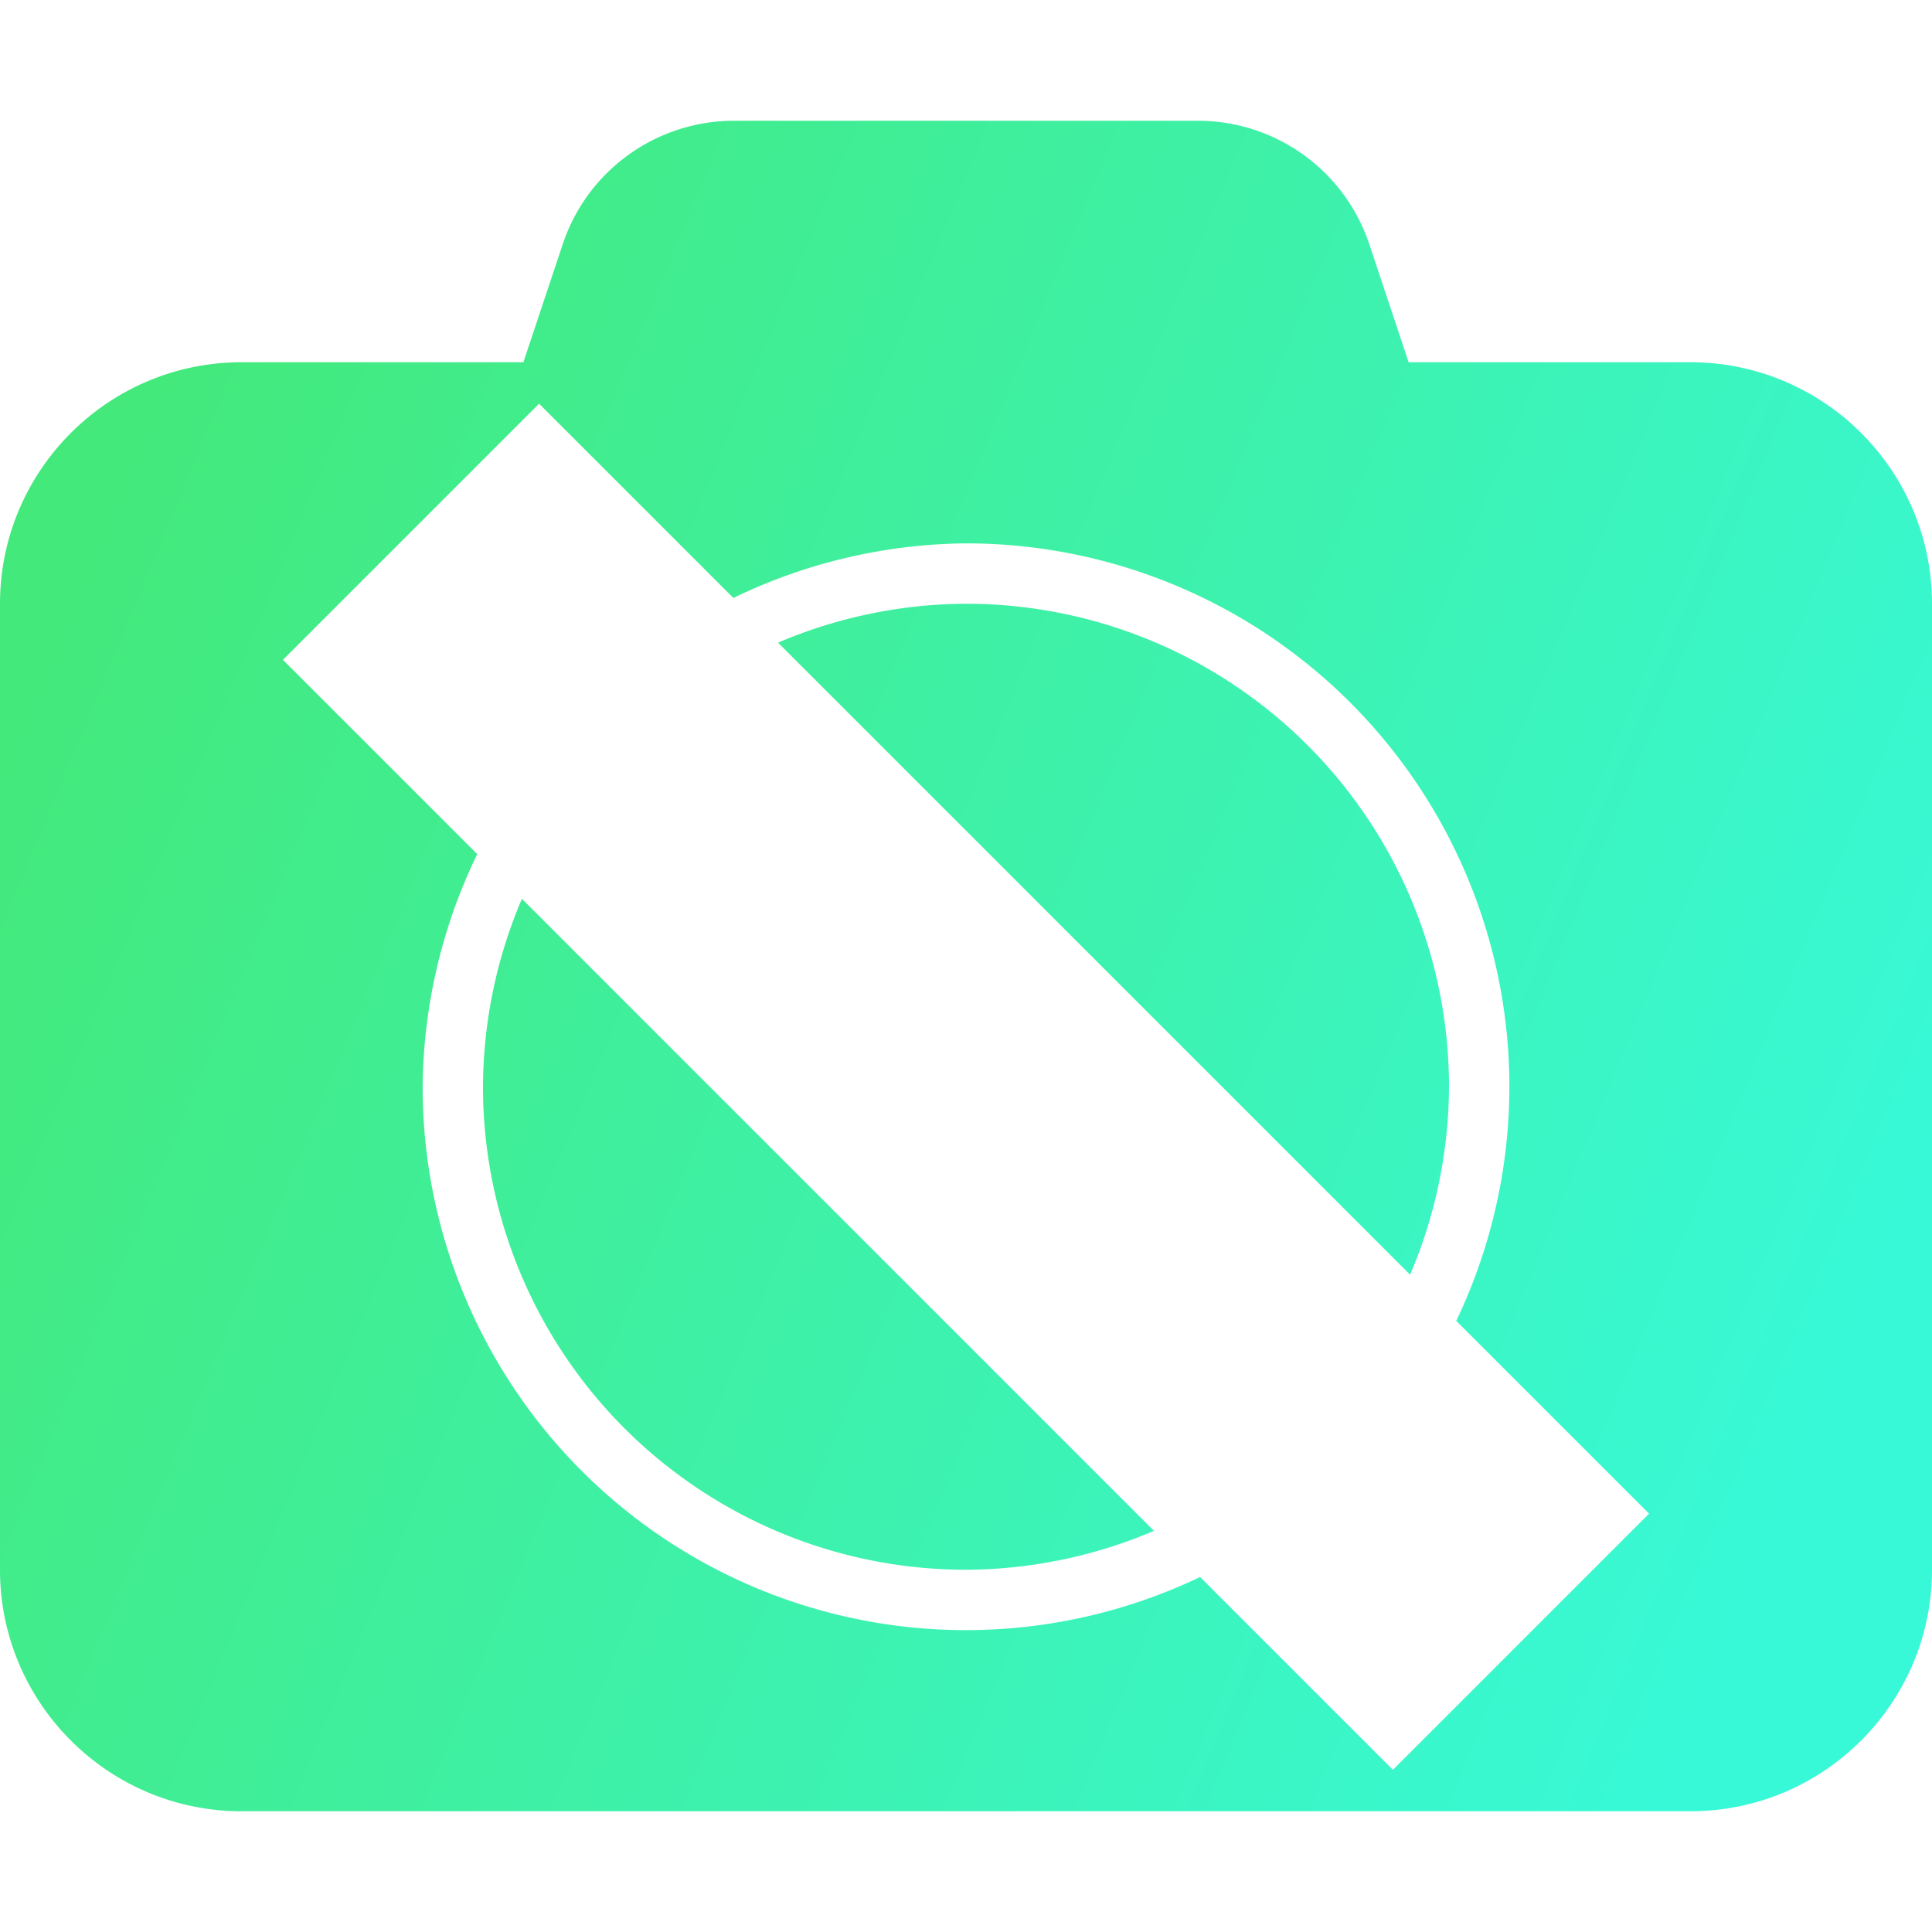 <?xml version="1.0" encoding="UTF-8" standalone="no"?>
<!-- Created with Inkscape (http://www.inkscape.org/) -->

<svg
   width="1024"
   height="1024"
   viewBox="0 0 270.933 270.933"
   version="1.1"
   id="svg1"
   inkscape:version="1.4 (e7c3feb100, 2024-10-09)"
   sodipodi:docname="icon-colored.svg"
   xmlns:inkscape="http://www.inkscape.org/namespaces/inkscape"
   xmlns:sodipodi="http://sodipodi.sourceforge.net/DTD/sodipodi-0.dtd"
   xmlns:xlink="http://www.w3.org/1999/xlink"
   xmlns="http://www.w3.org/2000/svg"
   xmlns:svg="http://www.w3.org/2000/svg">
  <sodipodi:namedview
     id="namedview1"
     pagecolor="#ffffff"
     bordercolor="#000000"
     borderopacity="0.25"
     inkscape:showpageshadow="2"
     inkscape:pageopacity="0.0"
     inkscape:pagecheckerboard="0"
     inkscape:deskcolor="#d1d1d1"
     inkscape:document-units="px"
     showgrid="true"
     inkscape:zoom="0.74742565"
     inkscape:cx="372.61231"
     inkscape:cy="529.14963"
     inkscape:window-width="1920"
     inkscape:window-height="1021"
     inkscape:window-x="0"
     inkscape:window-y="30"
     inkscape:window-maximized="1"
     inkscape:current-layer="layer1">
    <inkscape:grid
       id="grid1"
       units="px"
       originx="0"
       originy="0"
       spacingx="2.117"
       spacingy="2.117"
       empcolor="#0099e5"
       empopacity="0.365"
       color="#e50000"
       opacity="0.373"
       empspacing="4"
       enabled="true"
       visible="true"
       dotted="false" />
  </sodipodi:namedview>
  <defs
     id="defs1">
    <linearGradient
       id="linearGradient6"
       inkscape:collect="always">
      <stop
         style="stop-color:#43e97b;stop-opacity:1;"
         offset="0"
         id="stop6" />
      <stop
         style="stop-color:#38f9d7;stop-opacity:1;"
         offset="1"
         id="stop7" />
    </linearGradient>
    <linearGradient
       inkscape:collect="always"
       xlink:href="#linearGradient6"
       id="linearGradient7"
       x1="10.312"
       y1="83.626"
       x2="260.622"
       y2="187.308"
       gradientUnits="userSpaceOnUse" />
  </defs>
  <g
     inkscape:label="Layer 1"
     inkscape:groupmode="layer"
     id="layer1">
    <!--!Font Awesome Free 6.7.2 by @fontawesome - https://fontawesome.com License - https://fontawesome.com/license/free Copyright 2025 Fonticons, Inc.-->
    <path
       id="path1"
       style="stroke-width:0.529;fill:url(#linearGradient7)"
       d="M 102.976 16.933 C 92.022 16.933 82.338 23.918 78.899 34.29 L 73.396 50.8 L 33.867 50.8 C 15.187 50.8 5.0132737e-15 65.987 0 84.667 L 0 220.133 C 0 238.813 15.187 254 33.867 254 L 237.067 254 C 255.746 254 270.933 238.813 270.933 220.133 L 270.933 84.667 C 270.933 65.987 255.746 50.8 237.067 50.8 L 197.538 50.8 L 192.035 34.29 C 188.595 23.918 178.911 16.933 167.958 16.933 L 102.976 16.933 z M 75.598 56.61 L 102.843 83.855 A 76.2 76.2 0 0 1 135.467 76.2 A 76.2 76.2 0 0 1 211.667 152.4 A 76.2 76.2 0 0 1 204.218 185.23 L 231.256 212.268 L 195.335 248.19 L 168.297 221.151 A 76.2 76.2 0 0 1 135.467 228.6 A 76.2 76.2 0 0 1 59.267 152.4 A 76.2 76.2 0 0 1 66.922 119.776 L 39.678 92.531 L 75.598 56.61 z " />
    <rect
       style="fill:url(#linearGradient7);fill-opacity:1;stroke:none;stroke-width:0.529;stroke-linecap:butt;stroke-linejoin:miter;font-variation-settings:normal;opacity:1;vector-effect:none;stroke-miterlimit:4;stroke-dasharray:none;stroke-dashoffset:0;stroke-opacity:1;-inkscape-stroke:none;stop-color:#000000;stop-opacity:1"
       id="rect2"
       width="41.596"
       height="211.667"
       x="-32.772"
       y="97.719"
       transform="rotate(-45)" />
    <path
       id="path2"
       style="fill:url(#linearGradient7);fill-opacity:1;stroke:none;stroke-width:0.529;stroke-linecap:butt;stroke-linejoin:miter;font-variation-settings:normal;opacity:1;vector-effect:none;stroke-miterlimit:4;stroke-dasharray:none;stroke-dashoffset:0;stroke-opacity:1;-inkscape-stroke:none;stop-color:#000000;stop-opacity:1"
       d="M 135.467 84.667 A 67.733 67.733 0 0 0 109.111 90.123 L 197.743 178.756 A 67.733 67.733 0 0 0 203.2 152.4 A 67.733 67.733 0 0 0 135.467 84.667 z M 73.19 126.044 A 67.733 67.733 0 0 0 67.733 152.4 A 67.733 67.733 0 0 0 135.467 220.133 A 67.733 67.733 0 0 0 161.822 214.677 L 73.19 126.044 z " />
  </g>
</svg>
